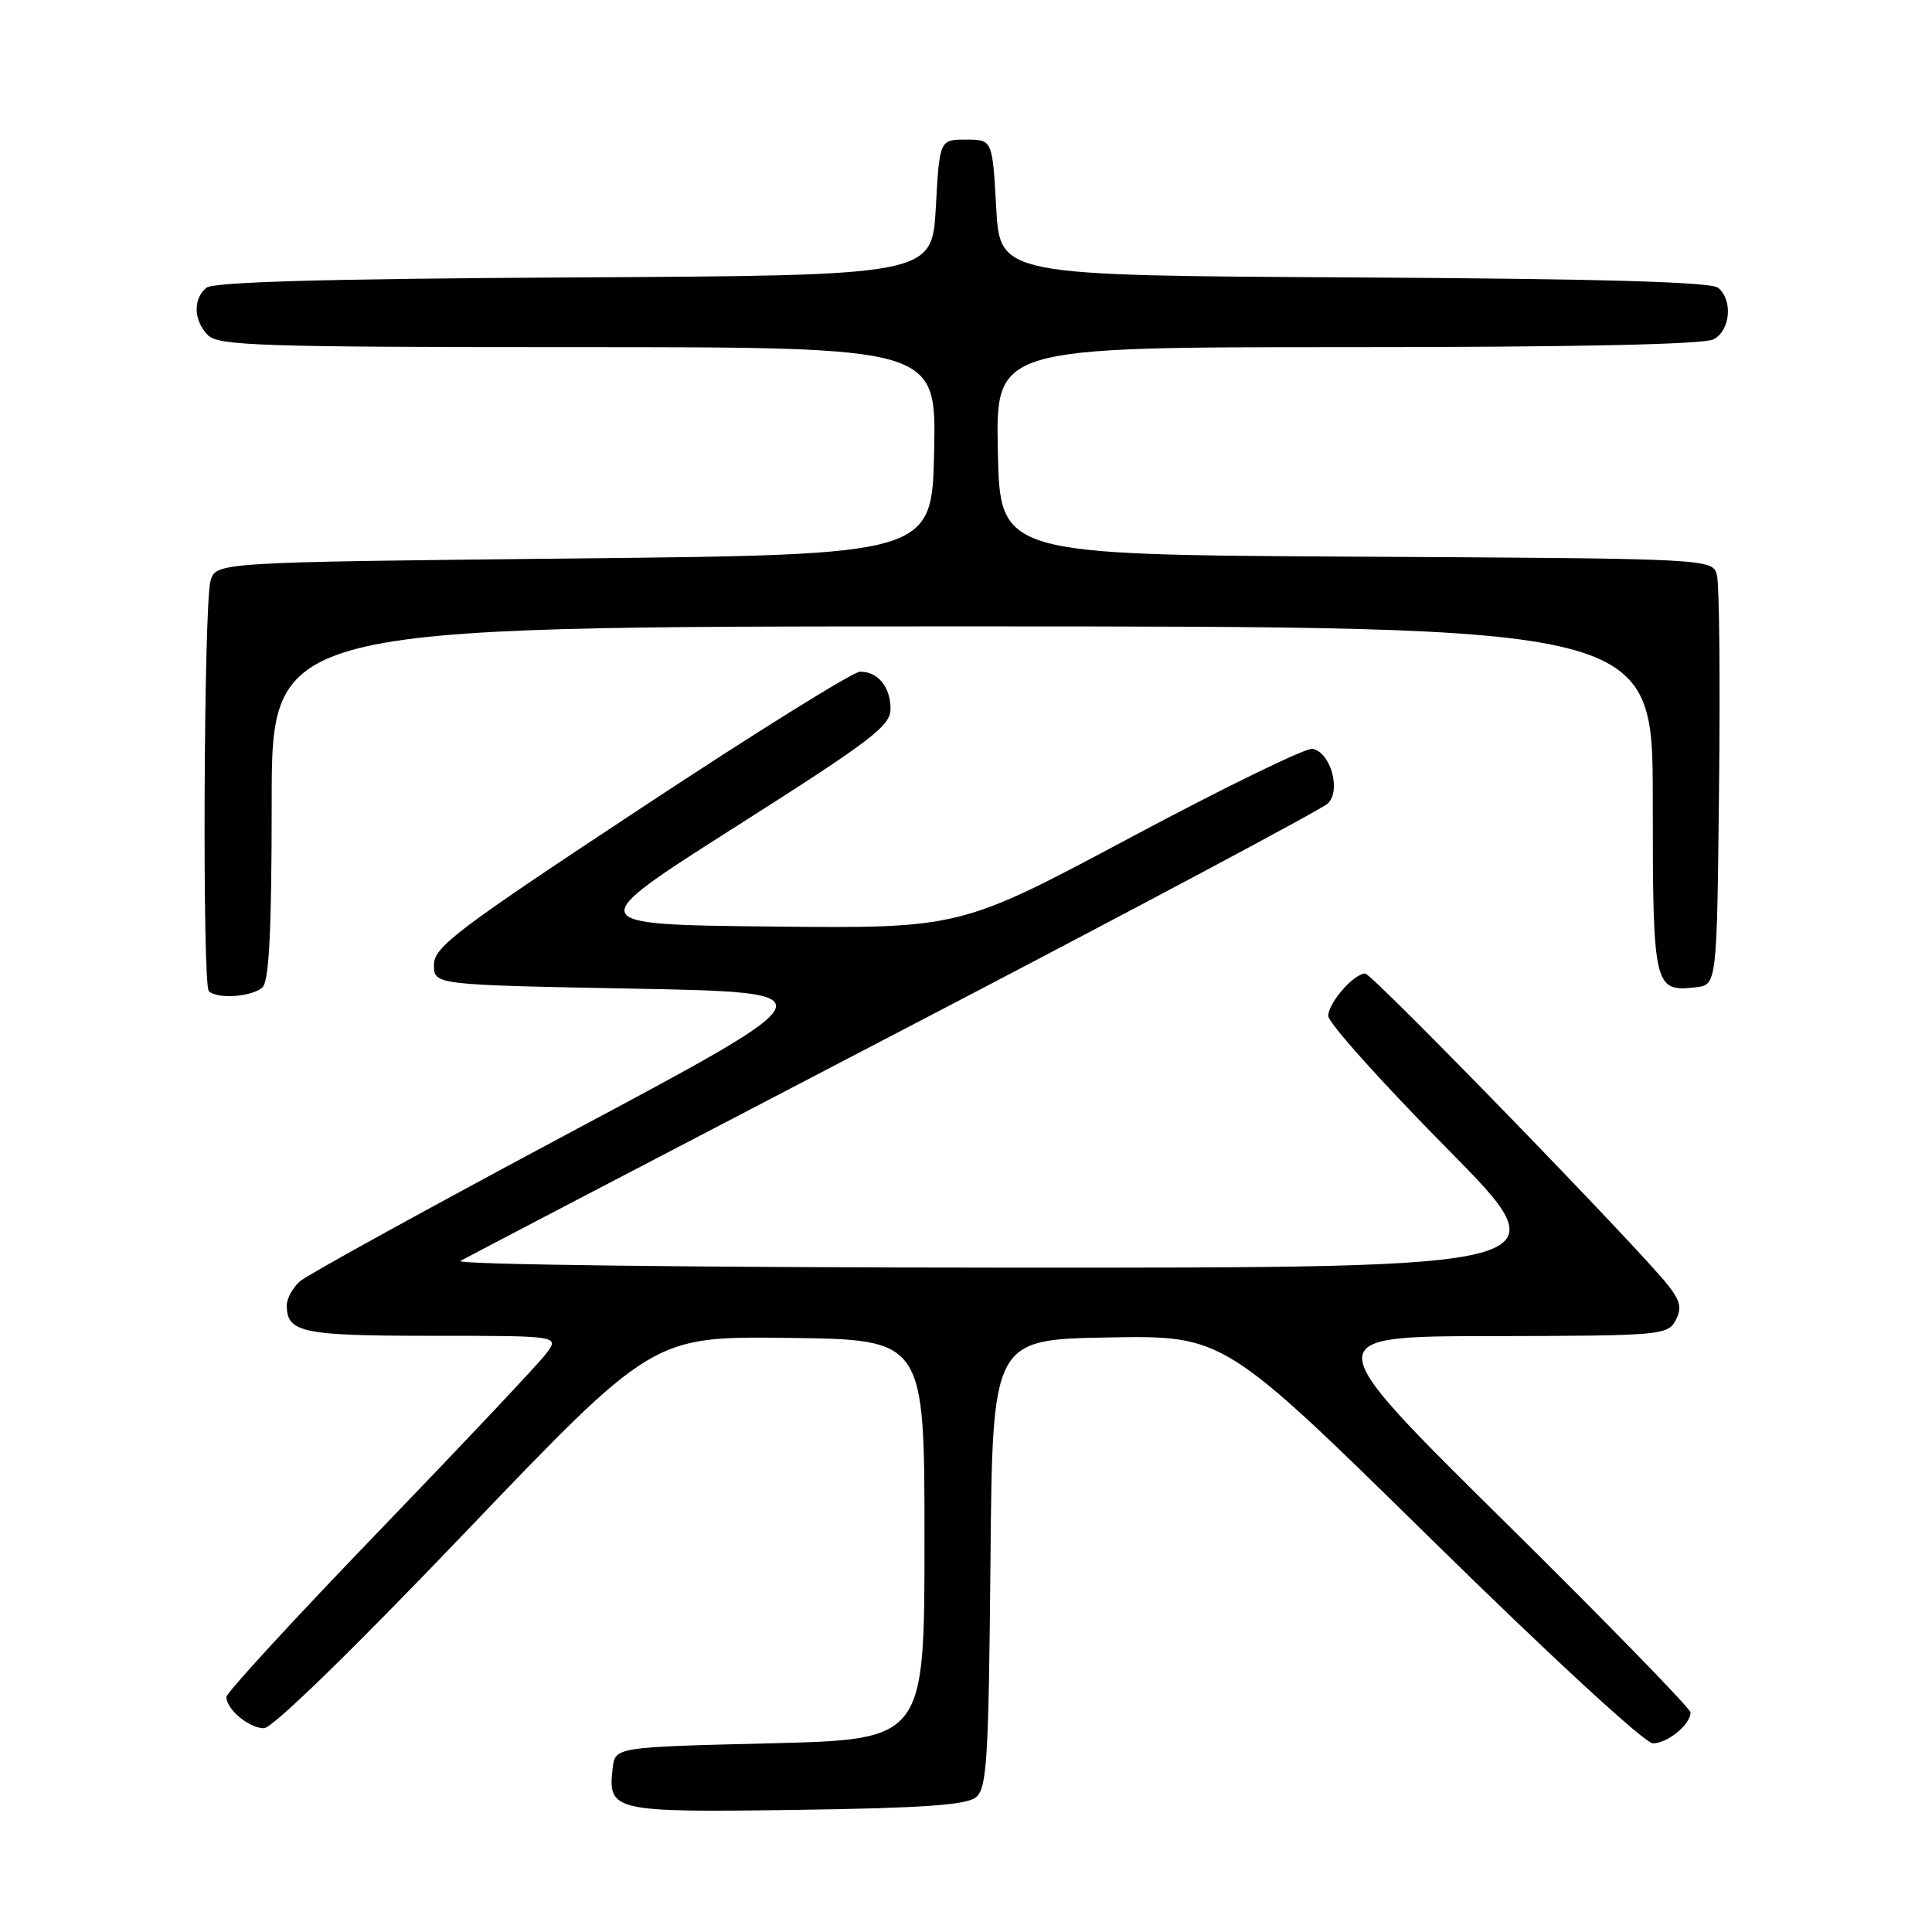 <?xml version="1.0" encoding="UTF-8" standalone="no"?>
<!DOCTYPE svg PUBLIC "-//W3C//DTD SVG 1.1//EN" "http://www.w3.org/Graphics/SVG/1.1/DTD/svg11.dtd" >
<svg xmlns="http://www.w3.org/2000/svg" xmlns:xlink="http://www.w3.org/1999/xlink" version="1.1" viewBox="0 0 256 256">
 <g >
 <path fill="currentColor"
d=" M 129.33 238.14 C 130.77 236.95 131.00 233.16 131.24 207.14 C 131.50 177.50 131.50 177.50 146.83 177.22 C 162.16 176.95 162.16 176.95 189.67 203.97 C 205.52 219.54 217.96 231.00 219.02 231.00 C 220.97 231.00 224.00 228.50 224.00 226.91 C 224.00 226.38 212.86 214.96 199.25 201.51 C 174.50 177.07 174.50 177.07 197.71 177.04 C 220.00 177.00 220.97 176.92 222.02 174.97 C 222.88 173.35 222.68 172.41 221.01 170.28 C 217.14 165.37 181.81 129.00 180.90 129.00 C 179.39 129.00 176.00 132.90 176.00 134.62 C 176.00 135.52 183.06 143.39 191.68 152.12 C 207.37 168.00 207.37 168.00 133.43 167.97 C 91.88 167.95 60.16 167.56 61.00 167.08 C 61.83 166.61 87.70 153.10 118.50 137.05 C 149.30 121.01 175.15 107.24 175.95 106.46 C 177.73 104.71 176.31 99.68 173.91 99.22 C 173.06 99.06 162.20 104.35 149.79 110.98 C 127.21 123.03 127.21 123.03 102.15 122.77 C 77.10 122.50 77.10 122.50 97.55 109.50 C 115.42 98.15 118.00 96.19 118.00 93.95 C 118.00 91.03 116.35 89.00 113.96 89.00 C 113.06 89.00 99.98 97.14 84.91 107.10 C 60.46 123.24 57.50 125.48 57.50 127.85 C 57.50 130.50 57.50 130.50 83.91 131.00 C 110.33 131.50 110.33 131.50 75.91 149.87 C 56.99 159.97 40.71 168.93 39.75 169.77 C 38.79 170.62 38.00 172.05 38.00 172.95 C 38.00 176.58 39.98 177.00 57.28 177.00 C 74.17 177.00 74.17 177.00 72.33 179.41 C 71.33 180.74 61.39 191.28 50.25 202.84 C 39.11 214.39 30.00 224.30 30.00 224.85 C 30.00 226.50 33.01 229.00 34.98 229.00 C 36.09 229.00 46.77 218.60 61.66 203.03 C 86.50 177.06 86.50 177.06 104.50 177.28 C 122.50 177.50 122.50 177.50 122.50 204.00 C 122.50 230.50 122.50 230.50 102.00 231.00 C 81.50 231.50 81.50 231.50 81.18 234.31 C 80.52 240.01 81.20 240.16 105.53 239.82 C 122.38 239.58 128.09 239.17 129.33 238.14 Z  M 34.80 130.80 C 35.66 129.94 36.00 123.09 36.00 106.30 C 36.00 83.00 36.00 83.00 127.50 83.00 C 219.00 83.00 219.00 83.00 219.00 105.88 C 219.00 130.85 219.14 131.46 224.69 130.82 C 227.50 130.50 227.50 130.50 227.78 104.50 C 227.94 90.20 227.82 77.49 227.51 76.26 C 226.97 74.02 226.97 74.02 179.73 73.76 C 132.50 73.50 132.50 73.50 132.22 59.75 C 131.94 46.00 131.94 46.00 178.54 46.00 C 208.74 46.00 225.81 45.64 227.07 44.96 C 229.29 43.77 229.64 39.77 227.66 38.13 C 226.73 37.36 212.02 36.94 179.41 36.76 C 132.50 36.50 132.50 36.50 132.00 27.50 C 131.50 18.50 131.50 18.50 128.00 18.50 C 124.50 18.50 124.50 18.50 124.00 27.50 C 123.50 36.50 123.50 36.50 76.09 36.76 C 43.11 36.94 28.27 37.36 27.34 38.13 C 25.54 39.63 25.65 42.50 27.57 44.43 C 28.96 45.81 34.79 46.00 76.60 46.00 C 124.06 46.00 124.06 46.00 123.78 59.75 C 123.50 73.50 123.50 73.50 76.04 74.00 C 28.59 74.50 28.59 74.50 27.89 77.00 C 27.00 80.23 26.79 130.45 27.67 131.33 C 28.77 132.44 33.52 132.08 34.80 130.80 Z "/>
</g>
</svg>